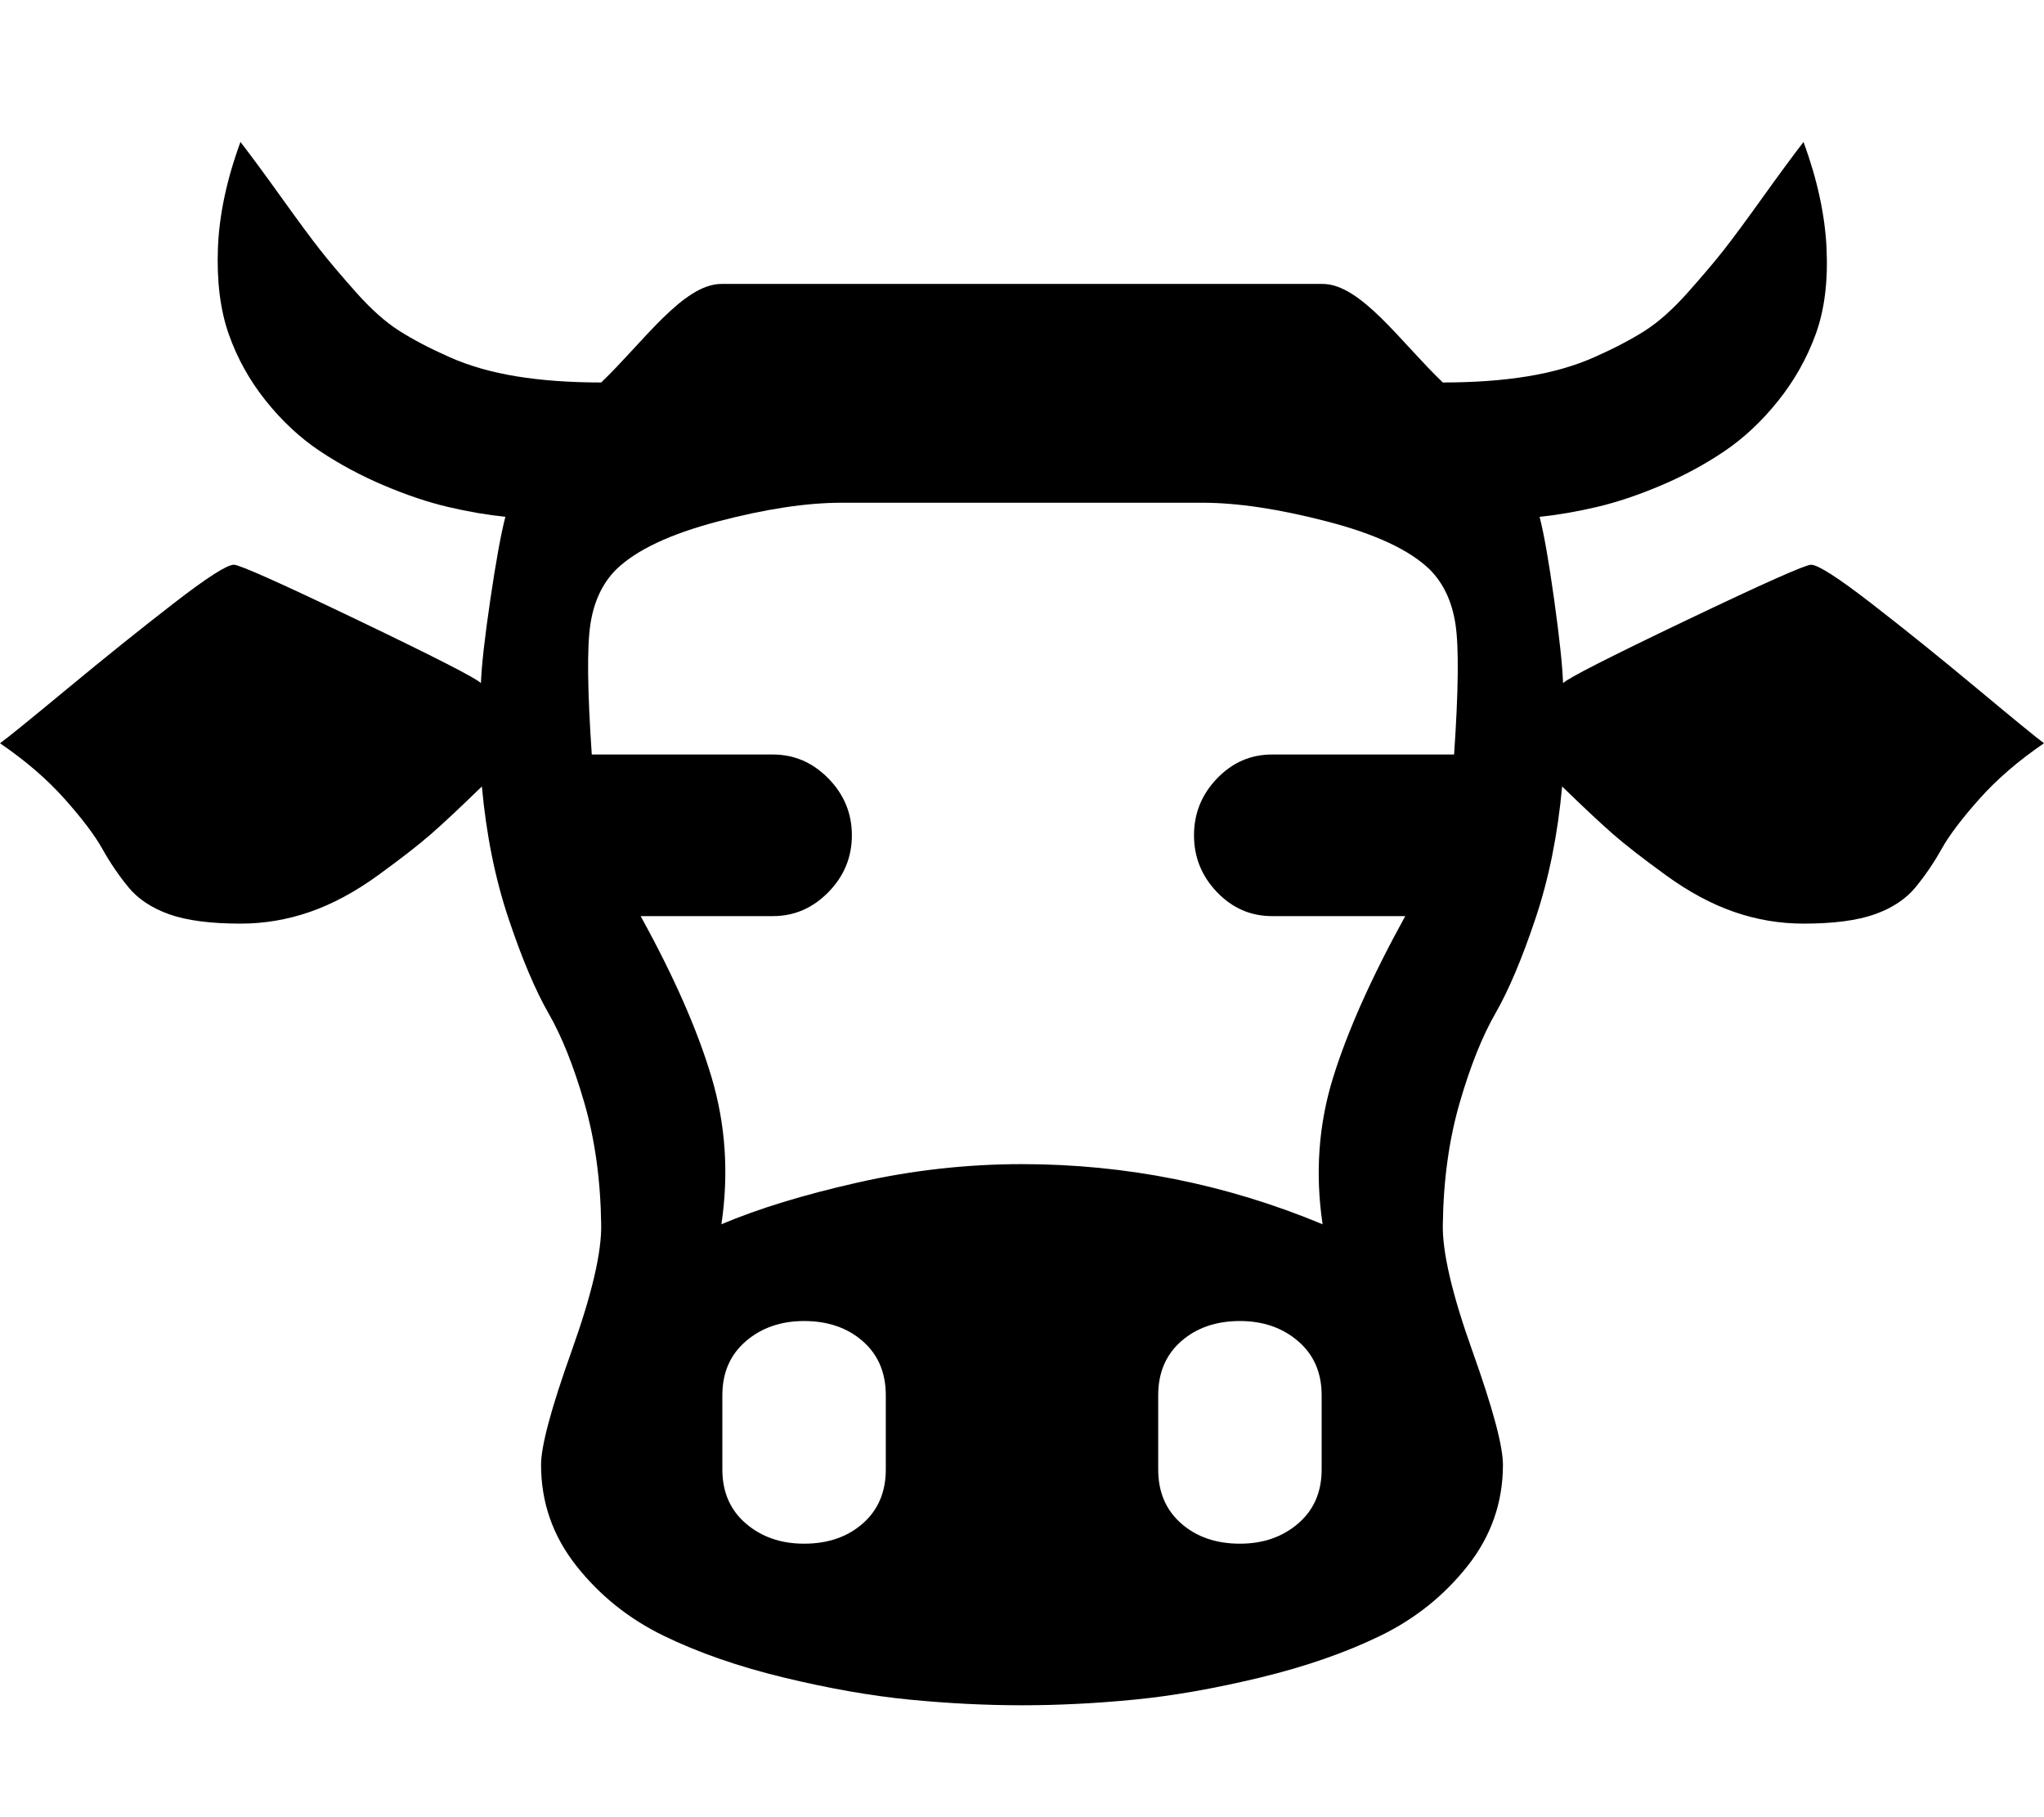 <svg width="576" height="512" viewBox="0 0 576 512" fill="none" xmlns="http://www.w3.org/2000/svg">
<path d="M203.294 344.941C213.706 340.53 226.544 336.603 241.809 333.162C257.074 329.721 272.471 328 288 328C317.294 328 345.529 333.647 372.706 344.941C370.588 330.647 371.559 316.927 375.618 303.78C379.676 290.632 386.471 275.412 396 258.118H358.441C352.441 258.118 347.279 255.868 342.956 251.368C338.632 246.868 336.471 241.53 336.471 235.353C336.471 229.177 338.632 223.838 342.956 219.338C347.279 214.838 352.441 212.588 358.441 212.588H409.765C411 194.588 411.132 182.368 410.162 175.927C409.191 169.485 406.765 164.324 402.882 160.441C397.235 154.971 387.618 150.471 374.029 146.941C360.441 143.412 348.706 141.647 338.824 141.647H237.176C227.294 141.647 215.647 143.412 202.235 146.941C188.824 150.471 179.294 154.971 173.647 160.441C169.765 164.324 167.338 169.485 166.368 175.927C165.397 182.368 165.529 194.588 166.765 212.588H217.824C223.824 212.588 229.029 214.838 233.441 219.338C237.853 223.838 240.059 229.177 240.059 235.353C240.059 241.53 237.853 246.868 233.441 251.368C229.029 255.868 223.824 258.118 217.824 258.118H180.529C189.882 275.059 196.544 290.191 200.515 303.515C204.485 316.838 205.412 330.647 203.294 344.941ZM203.294 80H372.706C383.471 80 394.765 96.471 406.588 107.765C415.412 107.765 423.353 107.191 430.412 106.044C437.471 104.897 443.779 103.088 449.338 100.618C454.897 98.147 459.618 95.677 463.5 93.206C467.382 90.735 471.441 87.118 475.676 82.353C479.912 77.588 483.309 73.574 485.868 70.309C488.426 67.044 492.044 62.147 496.721 55.618C501.397 49.088 505.235 43.882 508.235 40C512.118 50.588 514.279 60.559 514.721 69.912C515.162 79.265 514.147 87.338 511.676 94.132C509.206 100.927 505.676 107.191 501.088 112.927C496.5 118.662 491.471 123.382 486 127.088C480.529 130.794 474.574 134.015 468.132 136.75C461.691 139.485 455.647 141.515 450 142.838C444.353 144.162 438.971 145.088 433.853 145.618C435.088 150.382 436.456 158.147 437.956 168.912C439.456 179.677 440.294 187.53 440.471 192.471C441.882 191.059 453.485 185.147 475.279 174.735C497.074 164.324 508.765 159.118 510.353 159.118C512.294 159.118 517.941 162.735 527.294 169.971C536.647 177.206 546.618 185.235 557.206 194.059C567.794 202.882 574.059 208 576 209.412C568.765 214.353 562.677 219.603 557.735 225.162C552.794 230.721 549.265 235.397 547.147 239.191C545.029 242.985 542.603 246.559 539.868 249.912C537.132 253.265 533.294 255.824 528.353 257.588C523.412 259.353 516.706 260.235 508.235 260.235C501.529 260.235 495 259.132 488.647 256.927C482.294 254.721 475.897 251.28 469.456 246.603C463.015 241.927 458.074 238.088 454.632 235.088C451.191 232.088 446.382 227.588 440.206 221.588C438.971 235.177 436.456 247.618 432.662 258.912C428.868 270.206 425.118 279.074 421.412 285.515C417.706 291.956 414.353 300.338 411.353 310.662C408.353 320.985 406.765 332.412 406.588 344.941C406.412 352.706 409.191 364.618 414.926 380.677C420.662 396.735 423.529 407.412 423.529 412.706C423.529 423.294 420.221 432.78 413.603 441.162C406.985 449.544 398.779 456.118 388.985 460.882C379.191 465.647 367.897 469.574 355.103 472.662C342.309 475.75 330.485 477.824 319.632 478.882C308.779 479.941 298.235 480.471 288 480.471C277.765 480.471 267.221 479.941 256.368 478.882C245.515 477.824 233.691 475.75 220.897 472.662C208.103 469.574 196.809 465.647 187.015 460.882C177.221 456.118 169.015 449.544 162.397 441.162C155.779 432.78 152.471 423.294 152.471 412.706C152.471 407.412 155.338 396.735 161.074 380.677C166.809 364.618 169.588 352.706 169.412 344.941C169.235 332.412 167.647 320.985 164.647 310.662C161.647 300.338 158.294 291.956 154.588 285.515C150.882 279.074 147.132 270.206 143.338 258.912C139.544 247.618 137.029 235.177 135.794 221.588C129.618 227.588 124.809 232.088 121.368 235.088C117.926 238.088 112.985 241.927 106.544 246.603C100.103 251.28 93.706 254.721 87.353 256.927C81 259.132 74.471 260.235 67.765 260.235C59.294 260.235 52.588 259.353 47.647 257.588C42.706 255.824 38.868 253.265 36.132 249.912C33.397 246.559 30.971 242.985 28.853 239.191C26.735 235.397 23.206 230.721 18.265 225.162C13.323 219.603 7.235 214.353 0 209.412C1.765 208.177 8.029 203.103 18.794 194.191C29.559 185.28 39.618 177.206 48.971 169.971C58.324 162.735 63.971 159.118 65.912 159.118C67.5 159.118 79.147 164.324 100.853 174.735C122.559 185.147 134.118 191.059 135.529 192.471C135.706 187.53 136.588 179.677 138.176 168.912C139.765 158.147 141.176 150.382 142.412 145.618C137.294 145.088 131.912 144.162 126.265 142.838C120.618 141.515 114.574 139.485 108.132 136.75C101.691 134.015 95.691 130.794 90.132 127.088C84.573 123.382 79.5 118.662 74.912 112.927C70.323 107.191 66.838 100.927 64.456 94.132C62.074 87.338 61.059 79.265 61.412 69.912C61.765 60.559 63.882 50.588 67.765 40C70.765 43.882 74.603 49.088 79.279 55.618C83.956 62.147 87.573 67.044 90.132 70.309C92.691 73.574 96.088 77.588 100.324 82.353C104.559 87.118 108.618 90.735 112.5 93.206C116.382 95.677 121.103 98.147 126.662 100.618C132.221 103.088 138.529 104.897 145.588 106.044C152.647 107.191 160.588 107.765 169.412 107.765C181.235 96.471 192.529 80 203.294 80ZM349.412 372.206C342.706 372.206 337.191 374.103 332.868 377.897C328.544 381.691 326.382 386.765 326.382 393.118V414.03C326.382 420.382 328.544 425.456 332.868 429.25C337.191 433.044 342.706 434.941 349.412 434.941C355.941 434.941 361.412 433.044 365.824 429.25C370.235 425.456 372.441 420.382 372.441 414.03V393.118C372.441 386.765 370.235 381.691 365.824 377.897C361.412 374.103 355.941 372.206 349.412 372.206ZM226.588 372.206C220.059 372.206 214.588 374.103 210.176 377.897C205.765 381.691 203.559 386.765 203.559 393.118V414.03C203.559 420.382 205.765 425.456 210.176 429.25C214.588 433.044 220.059 434.941 226.588 434.941C233.294 434.941 238.809 433.044 243.132 429.25C247.456 425.456 249.618 420.382 249.618 414.03V393.118C249.618 386.765 247.456 381.691 243.132 377.897C238.809 374.103 233.294 372.206 226.588 372.206Z" fill="black"/>
</svg>

